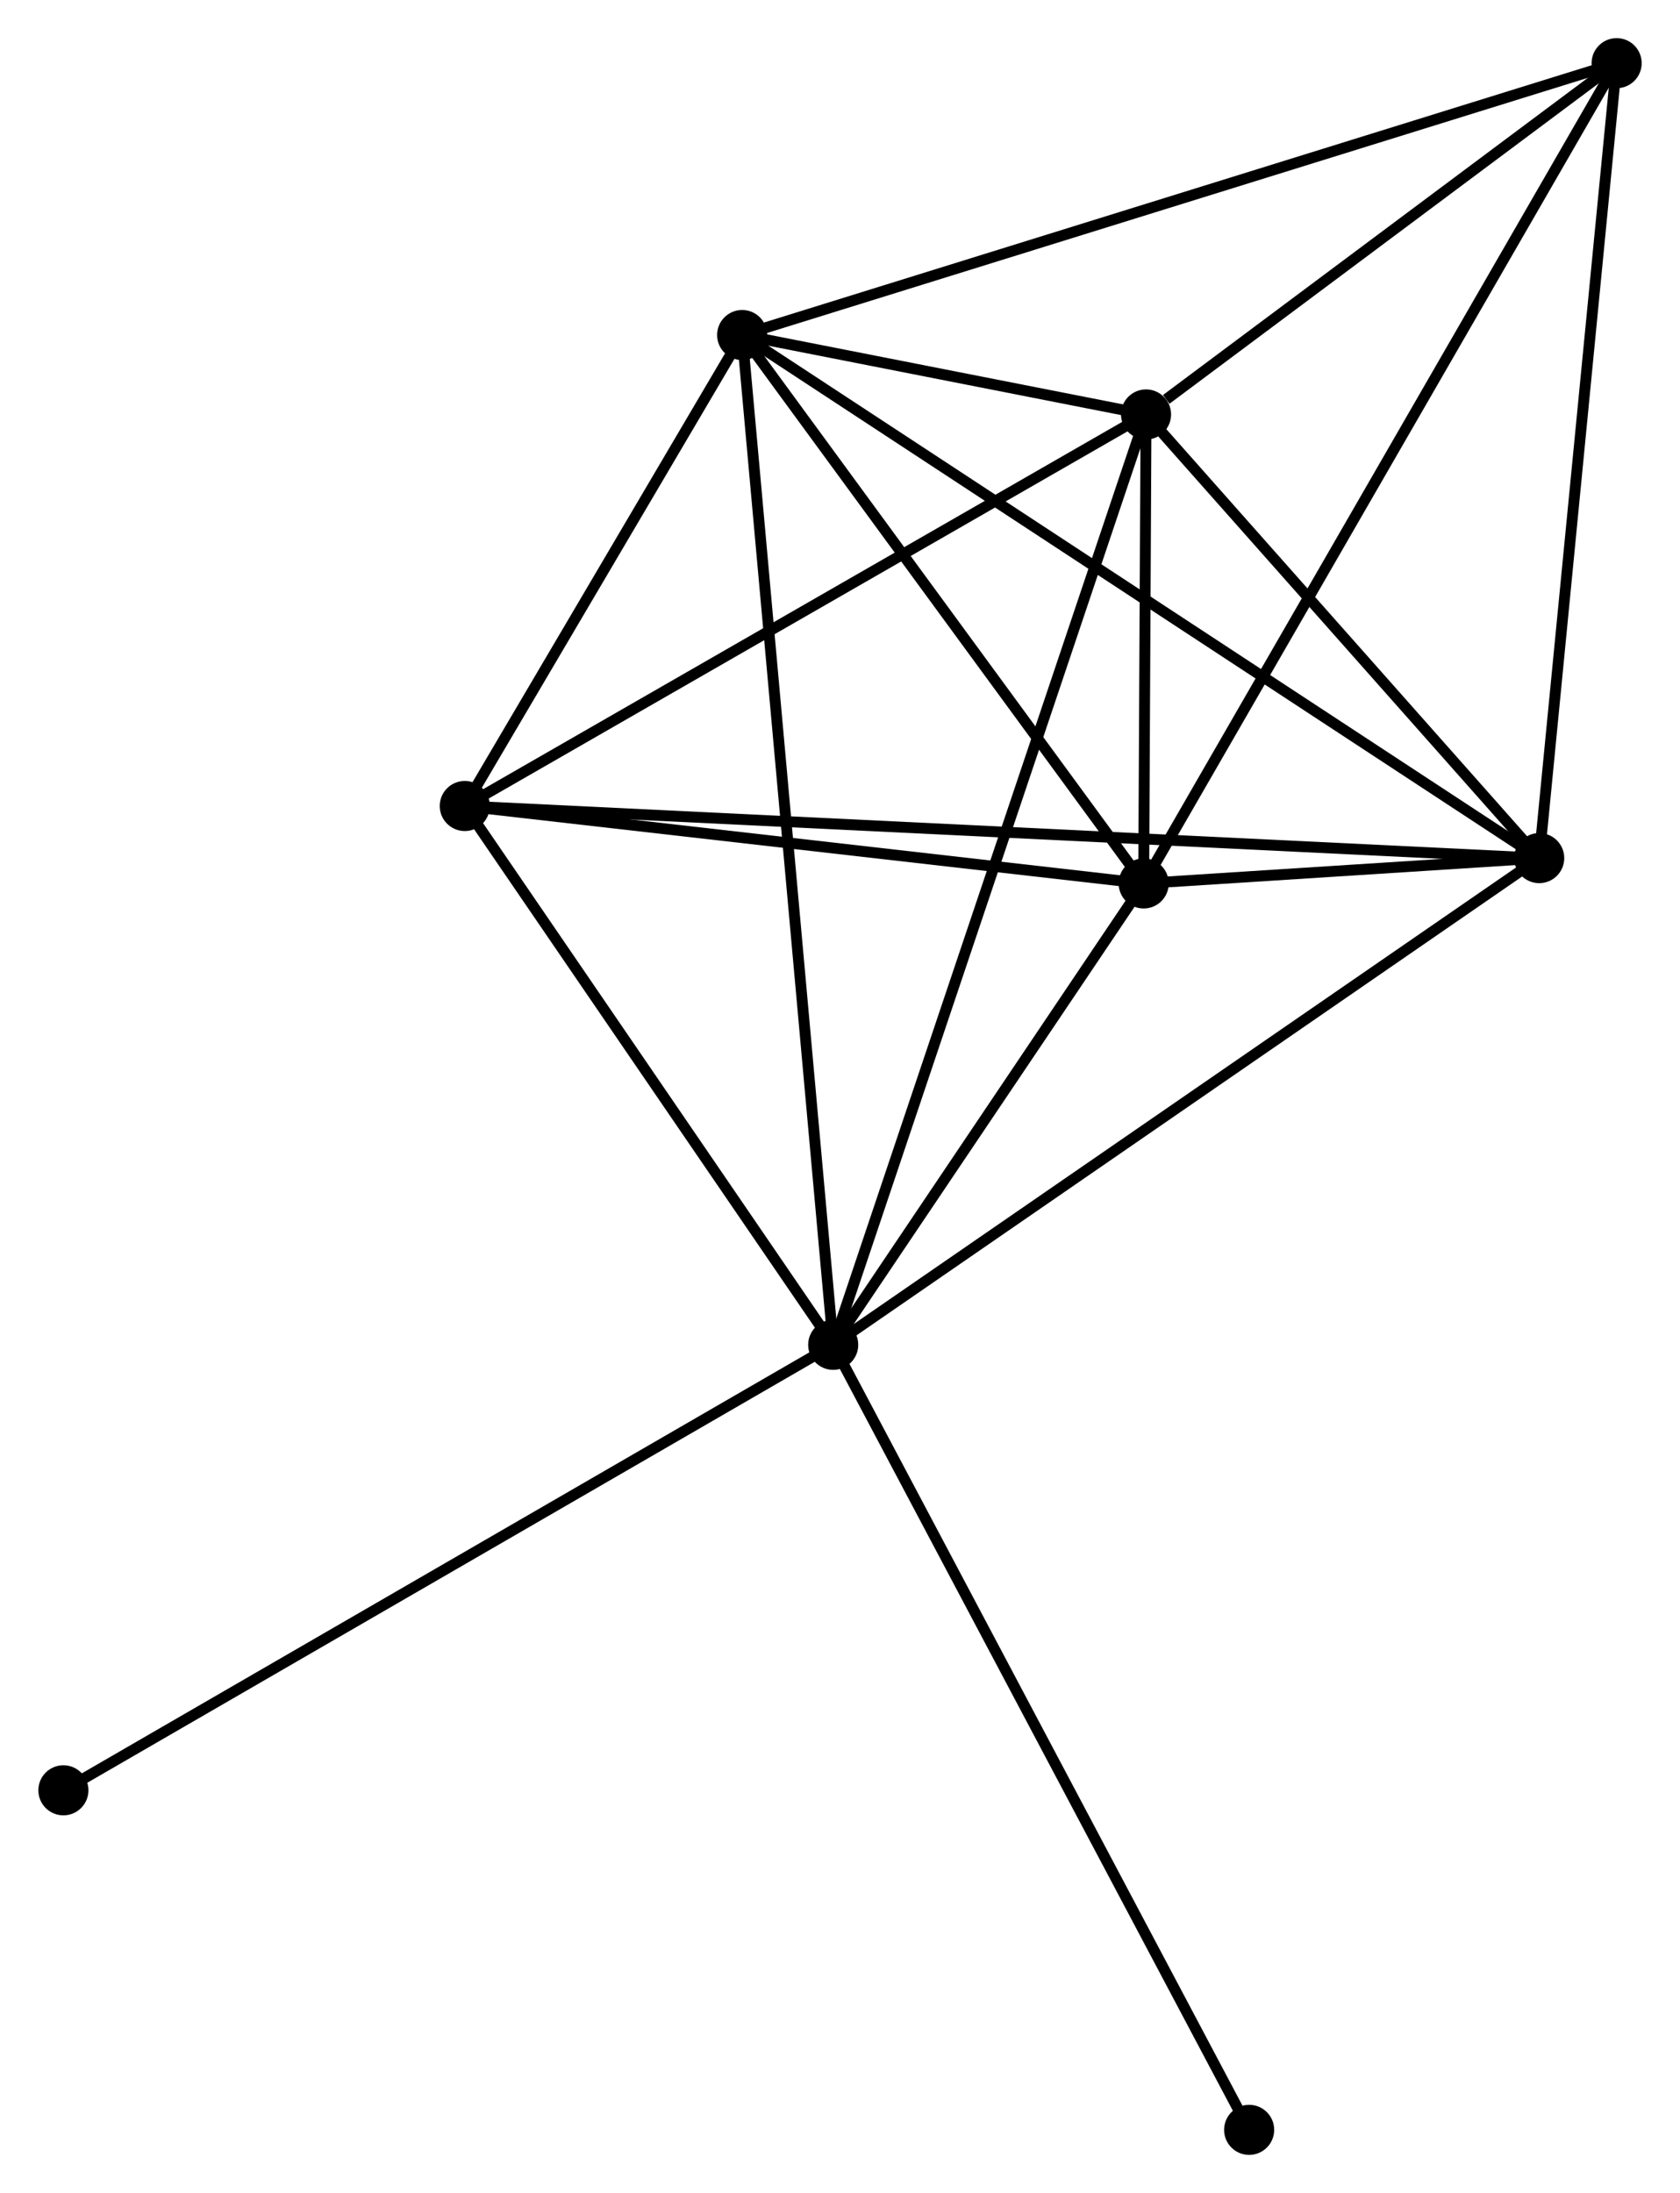 <?xml version="1.0" encoding="UTF-8" standalone="no"?>
<!DOCTYPE svg PUBLIC "-//W3C//DTD SVG 1.1//EN"
 "http://www.w3.org/Graphics/SVG/1.1/DTD/svg11.dtd">
<!-- Generated by graphviz version 2.36.0 (20140111.2315)
 -->
<!-- Title: %3 Pages: 1 -->
<svg width="154pt" height="201pt"
 viewBox="0.00 0.00 154.24 201.37" xmlns="http://www.w3.org/2000/svg" xmlns:xlink="http://www.w3.org/1999/xlink">
<g id="graph0" class="graph" transform="scale(1 1) rotate(0) translate(4 197.373)">
<title>%3</title>
<!-- 0 -->
<g id="node1" class="node"><title>0</title>
<ellipse fill="black" stroke="black" cx="72.496" cy="-73.885" rx="1.8" ry="1.8"/>
</g>
<!-- 1 -->
<g id="node2" class="node"><title>1</title>
<ellipse fill="black" stroke="black" cx="137.332" cy="-118.577" rx="1.8" ry="1.8"/>
</g>
<!-- 0&#45;&#45;1 -->
<g id="edge1" class="edge"><title>0&#45;&#45;1</title>
<path fill="none" stroke="black" d="M74.098,-74.99C82.99,-81.119 126.201,-110.905 135.547,-117.347"/>
</g>
<!-- 2 -->
<g id="node3" class="node"><title>2</title>
<ellipse fill="black" stroke="black" cx="101.009" cy="-116.251" rx="1.8" ry="1.8"/>
</g>
<!-- 0&#45;&#45;2 -->
<g id="edge2" class="edge"><title>0&#45;&#45;2</title>
<path fill="none" stroke="black" d="M73.721,-75.705C78.411,-82.674 95.193,-107.609 99.82,-114.484"/>
</g>
<!-- 3 -->
<g id="node4" class="node"><title>3</title>
<ellipse fill="black" stroke="black" cx="64.134" cy="-166.61" rx="1.8" ry="1.8"/>
</g>
<!-- 0&#45;&#45;3 -->
<g id="edge3" class="edge"><title>0&#45;&#45;3</title>
<path fill="none" stroke="black" d="M72.321,-75.822C71.233,-87.889 65.393,-152.648 64.308,-164.684"/>
</g>
<!-- 4 -->
<g id="node5" class="node"><title>4</title>
<ellipse fill="black" stroke="black" cx="101.225" cy="-159.316" rx="1.8" ry="1.8"/>
</g>
<!-- 0&#45;&#45;4 -->
<g id="edge4" class="edge"><title>0&#45;&#45;4</title>
<path fill="none" stroke="black" d="M73.096,-75.669C76.835,-86.787 96.899,-146.452 100.628,-157.541"/>
</g>
<!-- 5 -->
<g id="node6" class="node"><title>5</title>
<ellipse fill="black" stroke="black" cx="38.661" cy="-123.362" rx="1.8" ry="1.8"/>
</g>
<!-- 0&#45;&#45;5 -->
<g id="edge5" class="edge"><title>0&#45;&#45;5</title>
<path fill="none" stroke="black" d="M71.37,-75.531C66.233,-83.043 45.043,-114.029 39.825,-121.659"/>
</g>
<!-- 7 -->
<g id="node7" class="node"><title>7</title>
<ellipse fill="black" stroke="black" cx="1.8" cy="-32.979" rx="1.8" ry="1.8"/>
</g>
<!-- 0&#45;&#45;7 -->
<g id="edge6" class="edge"><title>0&#45;&#45;7</title>
<path fill="none" stroke="black" d="M70.748,-72.874C60.967,-67.214 13.107,-39.522 3.486,-33.955"/>
</g>
<!-- 8 -->
<g id="node8" class="node"><title>8</title>
<ellipse fill="black" stroke="black" cx="110.694" cy="-1.8" rx="1.8" ry="1.8"/>
</g>
<!-- 0&#45;&#45;8 -->
<g id="edge7" class="edge"><title>0&#45;&#45;8</title>
<path fill="none" stroke="black" d="M73.44,-72.103C78.725,-62.13 104.584,-13.329 109.783,-3.52"/>
</g>
<!-- 1&#45;&#45;2 -->
<g id="edge8" class="edge"><title>1&#45;&#45;2</title>
<path fill="none" stroke="black" d="M135.379,-118.452C129.131,-118.052 109.66,-116.805 103.152,-116.388"/>
</g>
<!-- 1&#45;&#45;3 -->
<g id="edge9" class="edge"><title>1&#45;&#45;3</title>
<path fill="none" stroke="black" d="M135.803,-119.58C126.277,-125.831 75.156,-159.377 65.654,-165.612"/>
</g>
<!-- 1&#45;&#45;4 -->
<g id="edge10" class="edge"><title>1&#45;&#45;4</title>
<path fill="none" stroke="black" d="M136.13,-119.933C130.648,-126.118 108.035,-151.632 102.468,-157.914"/>
</g>
<!-- 1&#45;&#45;5 -->
<g id="edge11" class="edge"><title>1&#45;&#45;5</title>
<path fill="none" stroke="black" d="M135.271,-118.677C122.43,-119.3 53.518,-122.641 40.71,-123.262"/>
</g>
<!-- 6 -->
<g id="node9" class="node"><title>6</title>
<ellipse fill="black" stroke="black" cx="144.443" cy="-191.573" rx="1.8" ry="1.8"/>
</g>
<!-- 1&#45;&#45;6 -->
<g id="edge12" class="edge"><title>1&#45;&#45;6</title>
<path fill="none" stroke="black" d="M137.507,-120.382C138.483,-130.393 143.222,-179.041 144.247,-189.563"/>
</g>
<!-- 2&#45;&#45;3 -->
<g id="edge13" class="edge"><title>2&#45;&#45;3</title>
<path fill="none" stroke="black" d="M99.782,-117.926C94.183,-125.572 71.089,-157.111 65.403,-164.877"/>
</g>
<!-- 2&#45;&#45;4 -->
<g id="edge14" class="edge"><title>2&#45;&#45;4</title>
<path fill="none" stroke="black" d="M101.018,-118.101C101.053,-125.056 101.176,-149.616 101.214,-157.121"/>
</g>
<!-- 2&#45;&#45;5 -->
<g id="edge15" class="edge"><title>2&#45;&#45;5</title>
<path fill="none" stroke="black" d="M99.21,-116.456C90.265,-117.476 50.616,-121.998 40.843,-123.113"/>
</g>
<!-- 2&#45;&#45;6 -->
<g id="edge16" class="edge"><title>2&#45;&#45;6</title>
<path fill="none" stroke="black" d="M101.916,-117.824C107.568,-127.626 137.903,-180.231 143.541,-190.008"/>
</g>
<!-- 3&#45;&#45;4 -->
<g id="edge17" class="edge"><title>3&#45;&#45;4</title>
<path fill="none" stroke="black" d="M66.128,-166.218C72.629,-164.94 93.145,-160.905 99.398,-159.675"/>
</g>
<!-- 3&#45;&#45;5 -->
<g id="edge18" class="edge"><title>3&#45;&#45;5</title>
<path fill="none" stroke="black" d="M63.039,-164.752C58.849,-157.638 43.857,-132.183 39.723,-125.165"/>
</g>
<!-- 3&#45;&#45;6 -->
<g id="edge19" class="edge"><title>3&#45;&#45;6</title>
<path fill="none" stroke="black" d="M66.119,-167.227C77.23,-170.681 131.598,-187.58 142.527,-190.977"/>
</g>
<!-- 4&#45;&#45;5 -->
<g id="edge20" class="edge"><title>4&#45;&#45;5</title>
<path fill="none" stroke="black" d="M99.42,-158.279C90.284,-153.028 49.226,-129.434 40.354,-124.335"/>
</g>
<!-- 4&#45;&#45;6 -->
<g id="edge21" class="edge"><title>4&#45;&#45;6</title>
<path fill="none" stroke="black" d="M103.082,-160.702C110.191,-166.008 135.627,-184.993 142.641,-190.228"/>
</g>
</g>
</svg>
